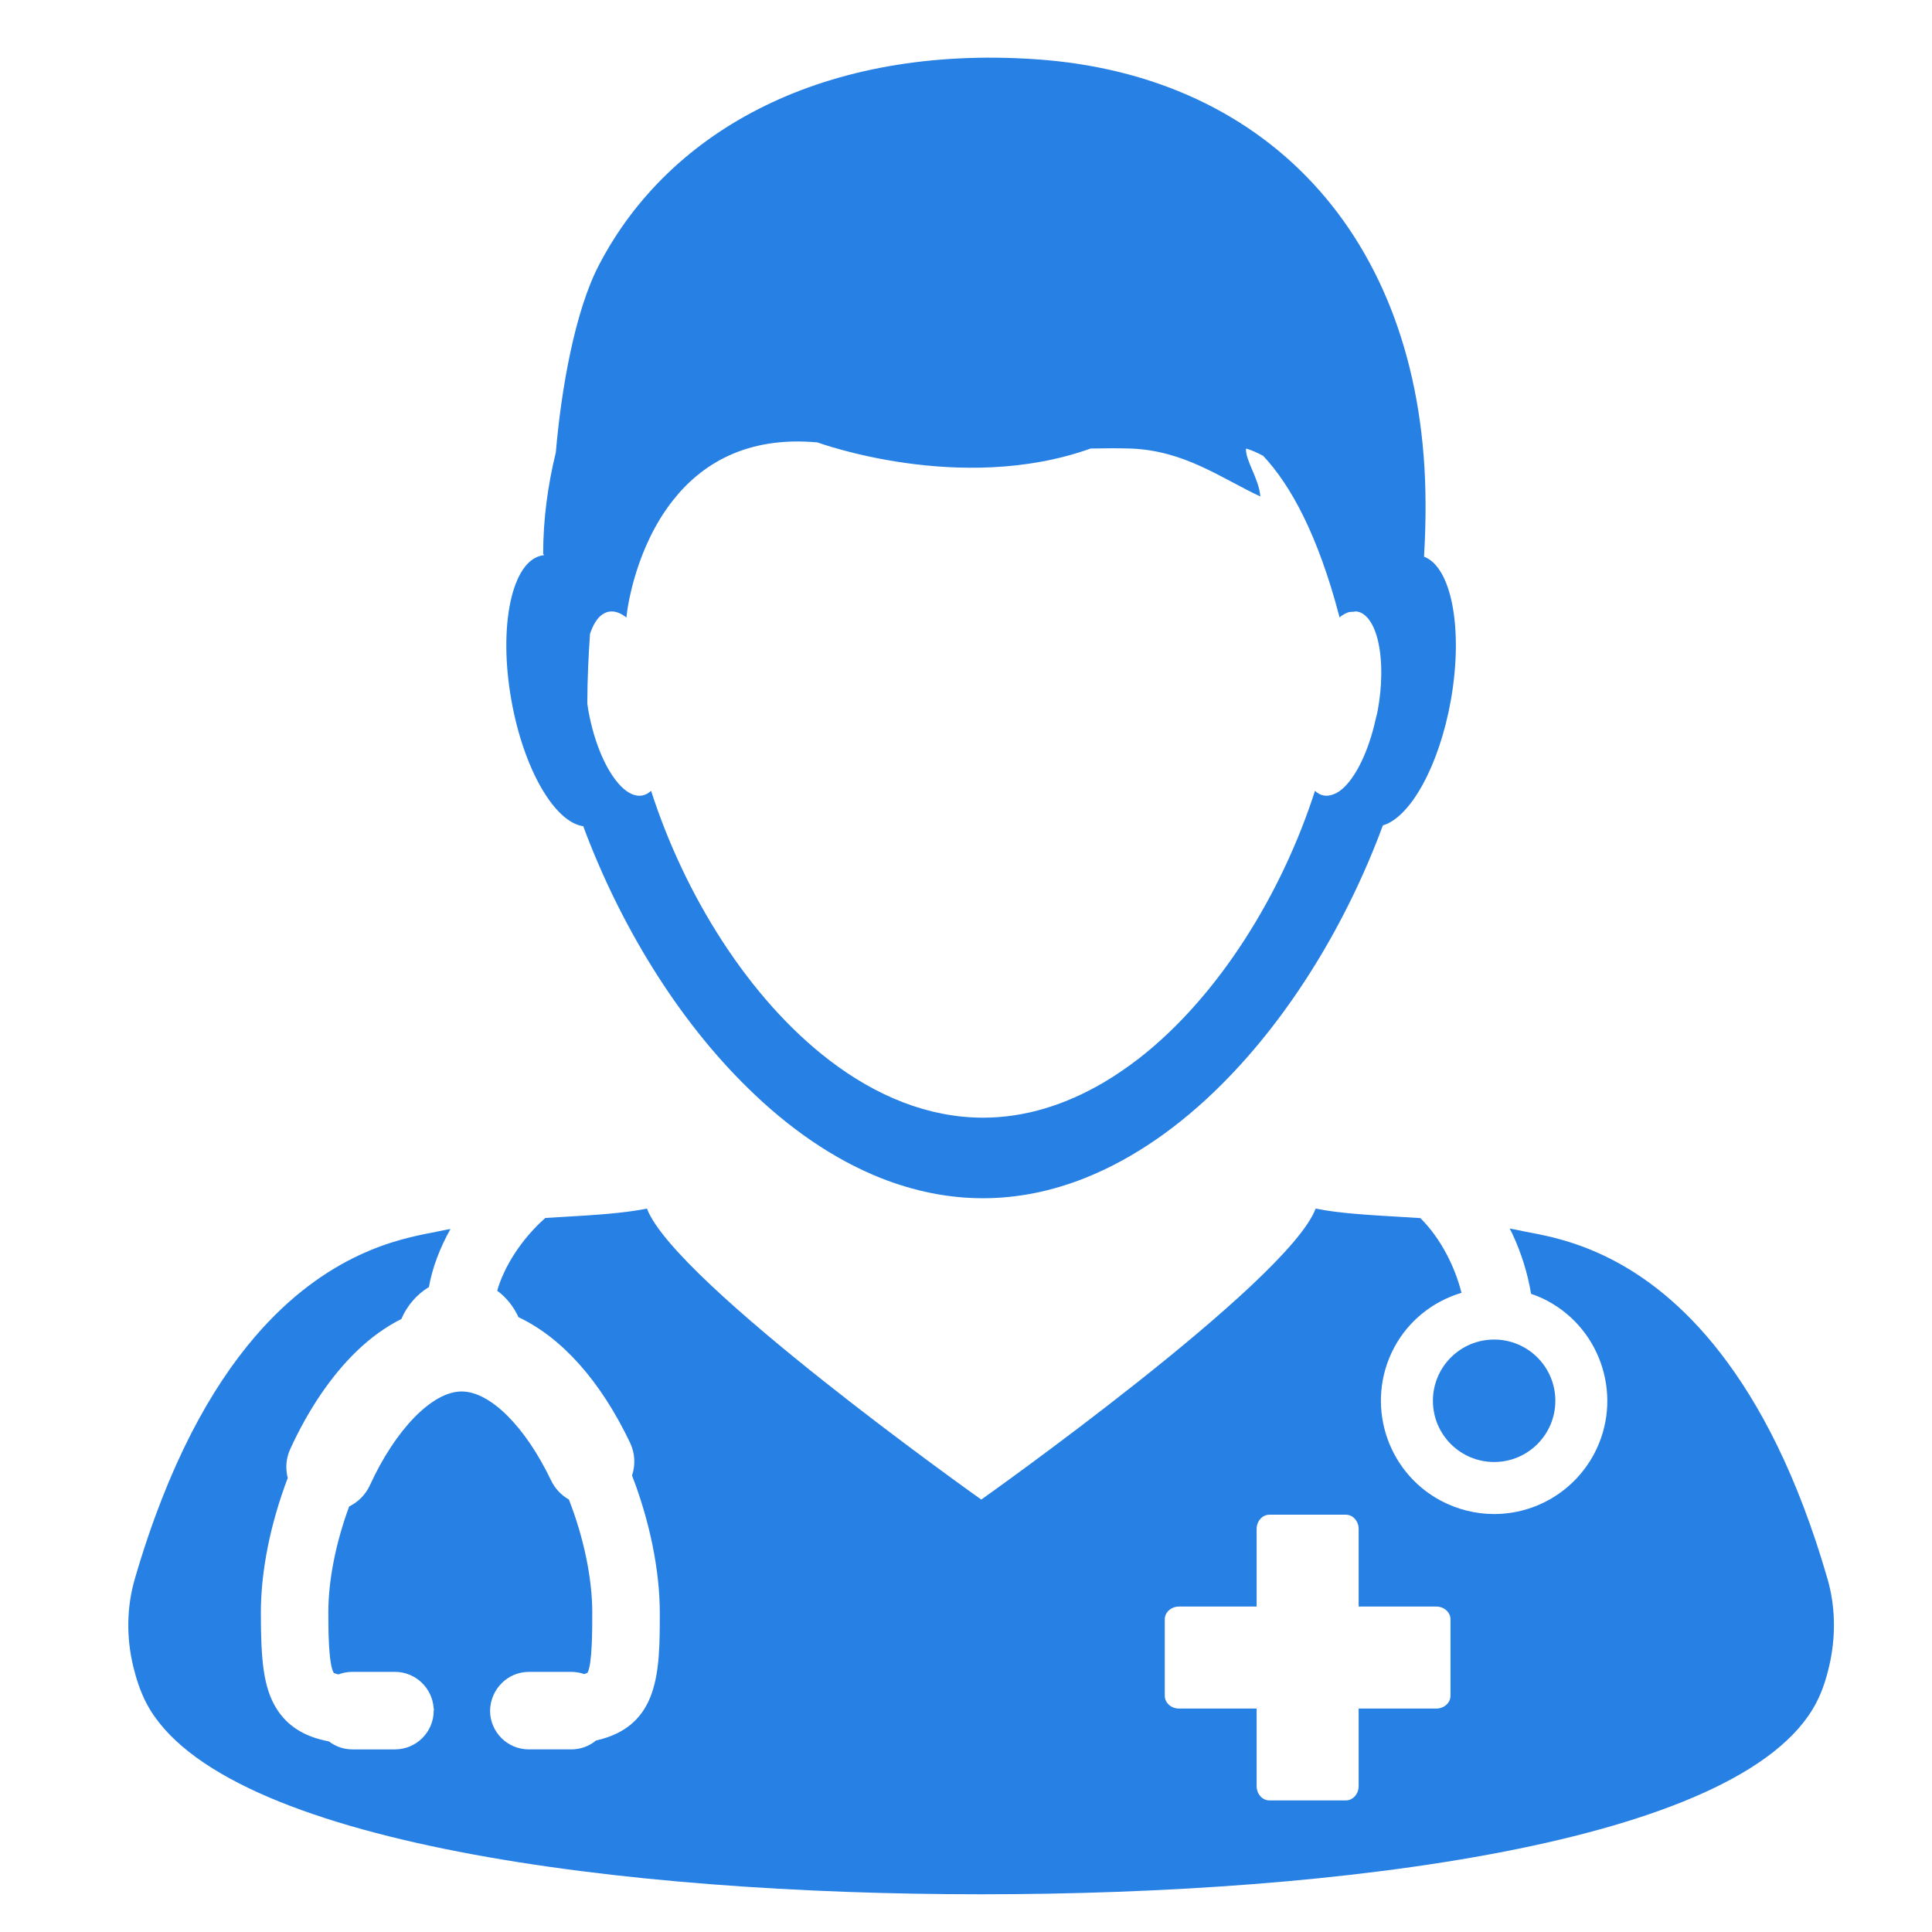 <?xml version="1.0" encoding="UTF-8" standalone="no"?>
<!-- Generator: Adobe Illustrator 16.0.0, SVG Export Plug-In . SVG Version: 6.00 Build 0)  -->

<svg
   xmlns:dc="http://purl.org/dc/elements/1.1/"
   xmlns:cc="http://creativecommons.org/ns#"
   xmlns:rdf="http://www.w3.org/1999/02/22-rdf-syntax-ns#"
   xmlns:svg="http://www.w3.org/2000/svg"
   xmlns="http://www.w3.org/2000/svg"
   xmlns:sodipodi="http://sodipodi.sourceforge.net/DTD/sodipodi-0.dtd"
   xmlns:inkscape="http://www.inkscape.org/namespaces/inkscape"
   version="1.1"
   id="Capa_1"
   x="0px"
   y="0px"
   width="512px"
   height="512px"
   viewBox="0 0 98.177 98.177"
   style="enable-background:new 0 0 98.177 98.177;"
   xml:space="preserve"
   sodipodi:docname="galeno.svg"
   inkscape:version="0.92.2 2405546, 2018-03-11"><defs
   id="defs45">
	

		
		
		
	</defs><sodipodi:namedview
   pagecolor="#ffffff"
   bordercolor="#666666"
   borderopacity="1"
   objecttolerance="10"
   gridtolerance="10"
   guidetolerance="10"
   inkscape:pageopacity="0"
   inkscape:pageshadow="2"
   inkscape:window-width="2560"
   inkscape:window-height="1347"
   id="namedview43"
   showgrid="false"
   inkscape:zoom="0.65186405"
   inkscape:cx="-304.0733"
   inkscape:cy="258.3919"
   inkscape:window-x="0"
   inkscape:window-y="0"
   inkscape:window-maximized="1"
   inkscape:current-layer="Capa_1" />

<g
   id="g12">
</g>
<g
   id="g14">
</g>
<g
   id="g16">
</g>
<g
   id="g18">
</g>
<g
   id="g20">
</g>
<g
   id="g22">
</g>
<g
   id="g24">
</g>
<g
   id="g26">
</g>
<g
   id="g28">
</g>
<g
   id="g30">
</g>
<g
   id="g32">
</g>
<g
   id="g34">
</g>
<g
   id="g36">
</g>
<g
   id="g38">
</g>
<g
   id="g40">
</g>
<g
   transform="matrix(1.037,0,0,1.037,-1.994,-2.255)"
   id="g8-3"
   style="fill:#2780e3;fill-opacity:1"><path
     inkscape:connector-curvature="0"
     d="m 28.499,29.391 c -1.488,0.257 -2.17,3.44 -1.516,7.104 0.6,3.365 2.113,5.969 3.52,6.166 1.781,4.795 4.604,9.456 8.094,12.856 1.971,1.934 4.16,3.459 6.49,4.387 1.605,0.633 3.279,0.988 5.002,0.988 1.719,0 3.393,-0.352 4.996,-0.988 2.414,-0.961 4.676,-2.561 6.701,-4.586 3.404,-3.396 6.162,-7.985 7.902,-12.696 1.348,-0.396 2.756,-2.912 3.33,-6.129 0.619,-3.49 0.035,-6.533 -1.313,-7.039 0.049,-0.853 0.08,-1.715 0.074,-2.596 C 71.751,14.21 64.333,5.857 52.642,5.076 42.446,4.389 34.767,8.44 31.269,15.171 c -1.18,2.264 -1.848,6.099 -2.109,9.176 -0.393,1.604 -0.621,3.27 -0.621,4.994 h 0.041 c 0,0.016 -0.002,0.029 -0.006,0.041 -0.028,0.002 -0.048,0.004 -0.075,0.009 z m 2.336,3.846 c 0.145,-0.43 0.338,-0.764 0.592,-0.942 0.105,-0.074 0.221,-0.129 0.34,-0.147 0.277,-0.047 0.566,0.06 0.852,0.287 0,0 0,0 0.002,0 0,-0.022 0.002,-0.045 0.004,-0.065 0.055,-0.533 0.48,-3.396 2.266,-5.666 1.385,-1.766 3.596,-3.172 7.094,-2.849 0,0 7.01,2.581 13.385,0.298 0.686,-0.013 1.355,-0.018 1.971,0.002 2.639,0.1 4.447,1.467 6.342,2.348 -0.064,-0.869 -0.736,-1.758 -0.703,-2.35 0.303,0.086 0.576,0.217 0.842,0.358 1.363,1.454 2.686,3.891 3.732,7.87 0,0.018 0,0.035 0,0.048 0.008,-0.002 0.008,-0.002 0.014,-0.005 0,0.003 0,0.003 0,0.005 l 0.018,-0.019 c 0.137,-0.107 0.277,-0.188 0.414,-0.232 0.076,-0.027 0.148,-0.016 0.223,-0.023 0.061,-0.004 0.133,-0.025 0.188,-0.016 h 0.006 c 0.066,0.011 0.137,0.037 0.199,0.061 0.648,0.309 1.023,1.529 0.992,3.102 -0.008,0.521 -0.063,1.083 -0.168,1.664 -0.025,0.154 -0.064,0.287 -0.102,0.436 -0.344,1.576 -0.975,2.867 -1.646,3.439 -0.15,0.131 -0.314,0.224 -0.467,0.273 -0.145,0.049 -0.285,0.068 -0.428,0.043 -0.154,-0.023 -0.305,-0.105 -0.436,-0.23 -1.617,5.029 -4.699,10.037 -8.586,13.083 -0.576,0.447 -1.168,0.854 -1.773,1.211 -1.846,1.084 -3.834,1.723 -5.904,1.723 -2.695,0 -5.252,-1.068 -7.531,-2.813 -3.959,-3.031 -7.102,-8.105 -8.738,-13.204 -0.133,0.123 -0.283,0.205 -0.439,0.23 -0.334,0.061 -0.691,-0.109 -1.029,-0.445 -0.689,-0.689 -1.314,-2.075 -1.611,-3.743 -0.02,-0.11 -0.033,-0.214 -0.047,-0.325 0.001,-1.159 0.056,-2.29 0.132,-3.407 z"
     id="path2"
     style="fill:#2780e3;fill-opacity:1" /><path
     inkscape:connector-curvature="0"
     d="M 9.106,85.652 C 12.745,92.545 32.597,95 49.956,95 h 0.098 c 17.363,0 37.205,-2.455 40.852,-9.348 0.354,-0.662 0.564,-1.387 0.717,-2.133 0.254,-1.293 0.232,-2.654 -0.143,-3.963 -1.475,-5.102 -3.334,-8.607 -5.25,-11.078 -3.721,-4.807 -7.637,-5.582 -9.305,-5.9 -0.205,-0.037 -0.375,-0.07 -0.514,-0.104 -0.165,-0.039 -0.342,-0.063 -0.512,-0.097 0.042,0.083 0.089,0.16 0.129,0.245 0.445,0.953 0.755,1.945 0.922,2.954 0.288,0.098 0.555,0.212 0.807,0.347 2.696,1.443 3.717,4.813 2.275,7.51 -0.968,1.809 -2.844,2.934 -4.897,2.934 -0.906,0 -1.811,-0.229 -2.614,-0.658 -2.696,-1.441 -3.717,-4.809 -2.275,-7.508 0.694,-1.297 1.879,-2.252 3.296,-2.674 -0.315,-1.234 -0.975,-2.62 -2.014,-3.661 -0.335,-0.021 -0.673,-0.043 -0.995,-0.062 -1.516,-0.09 -2.963,-0.168 -4.139,-0.404 -1.369,3.623 -16.385,14.258 -16.385,14.258 0,0 -15.014,-10.635 -16.383,-14.258 -1.184,0.236 -2.631,0.32 -4.145,0.408 -0.271,0.016 -0.556,0.033 -0.836,0.051 -1.17,1.032 -2.022,2.385 -2.357,3.563 0.444,0.33 0.805,0.777 1.043,1.299 2.136,1.008 4.022,3.129 5.467,6.151 0.242,0.509 0.273,1.083 0.096,1.607 0.866,2.229 1.361,4.665 1.361,6.711 0,2.867 0,5.578 -3.125,6.274 -0.339,0.281 -0.762,0.436 -1.207,0.436 h -2.088 c -1.047,0 -1.898,-0.852 -1.898,-1.899 0.023,-1.066 0.875,-1.899 1.898,-1.899 h 2.088 c 0.215,0 0.424,0.036 0.625,0.107 0.126,-0.037 0.166,-0.066 0.166,-0.066 0.232,-0.412 0.232,-2.127 0.232,-2.952 0,-1.664 -0.416,-3.671 -1.145,-5.534 -0.379,-0.215 -0.684,-0.54 -0.872,-0.934 -1.267,-2.65 -2.988,-4.362 -4.386,-4.362 -1.431,0 -3.238,1.851 -4.498,4.604 -0.206,0.448 -0.567,0.814 -1.012,1.031 -0.659,1.788 -1.021,3.625 -1.021,5.194 0,0.692 0,2.529 0.264,2.96 0.001,0 0.001,0 0.001,0 0.003,0 0.062,0.036 0.227,0.077 0.218,-0.083 0.445,-0.126 0.681,-0.126 h 2.092 c 1.002,0 1.834,0.785 1.896,1.787 l 0.015,0.059 -0.012,0.054 c 0,1.048 -0.852,1.899 -1.898,1.899 h -2.092 c -0.415,0 -0.816,-0.138 -1.146,-0.391 -1.195,-0.225 -2.036,-0.752 -2.569,-1.61 -0.646,-1.036 -0.765,-2.399 -0.765,-4.709 0,-2.027 0.468,-4.36 1.318,-6.589 -0.125,-0.477 -0.083,-0.975 0.124,-1.424 0.886,-1.936 2.012,-3.594 3.256,-4.793 0.684,-0.66 1.419,-1.189 2.188,-1.576 0.28,-0.657 0.758,-1.209 1.348,-1.563 0.168,-0.942 0.535,-1.912 1.057,-2.846 -0.128,0.027 -0.264,0.045 -0.389,0.074 -0.141,0.031 -0.313,0.064 -0.516,0.104 -1.574,0.305 -5.152,0.99 -8.682,5.109 -2.129,2.484 -4.238,6.211 -5.881,11.861 -0.41,1.408 -0.412,2.893 -0.08,4.277 0.154,0.631 0.355,1.254 0.657,1.828 z m 49.895,-4.127 c 0,-0.346 0.314,-0.625 0.7,-0.625 h 3.801 v -3.8 c 0,-0.387 0.279,-0.7 0.624,-0.7 h 3.751 c 0.344,0 0.624,0.313 0.624,0.7 v 3.8 h 3.801 c 0.387,0 0.699,0.279 0.699,0.625 v 3.75 c 0,0.346 -0.313,0.625 -0.699,0.625 h -3.801 v 3.8 c 0,0.387 -0.28,0.7 -0.624,0.7 h -3.751 c -0.345,0 -0.624,-0.313 -0.624,-0.7 v -3.8 h -3.801 c -0.386,0 -0.7,-0.279 -0.7,-0.625 z"
     id="path4"
     style="fill:#2780e3;fill-opacity:1" /><circle
     cx="75.14"
     cy="70.817"
     r="3"
     id="circle6-6"
     style="fill:#2780e3;fill-opacity:1" /></g></svg>